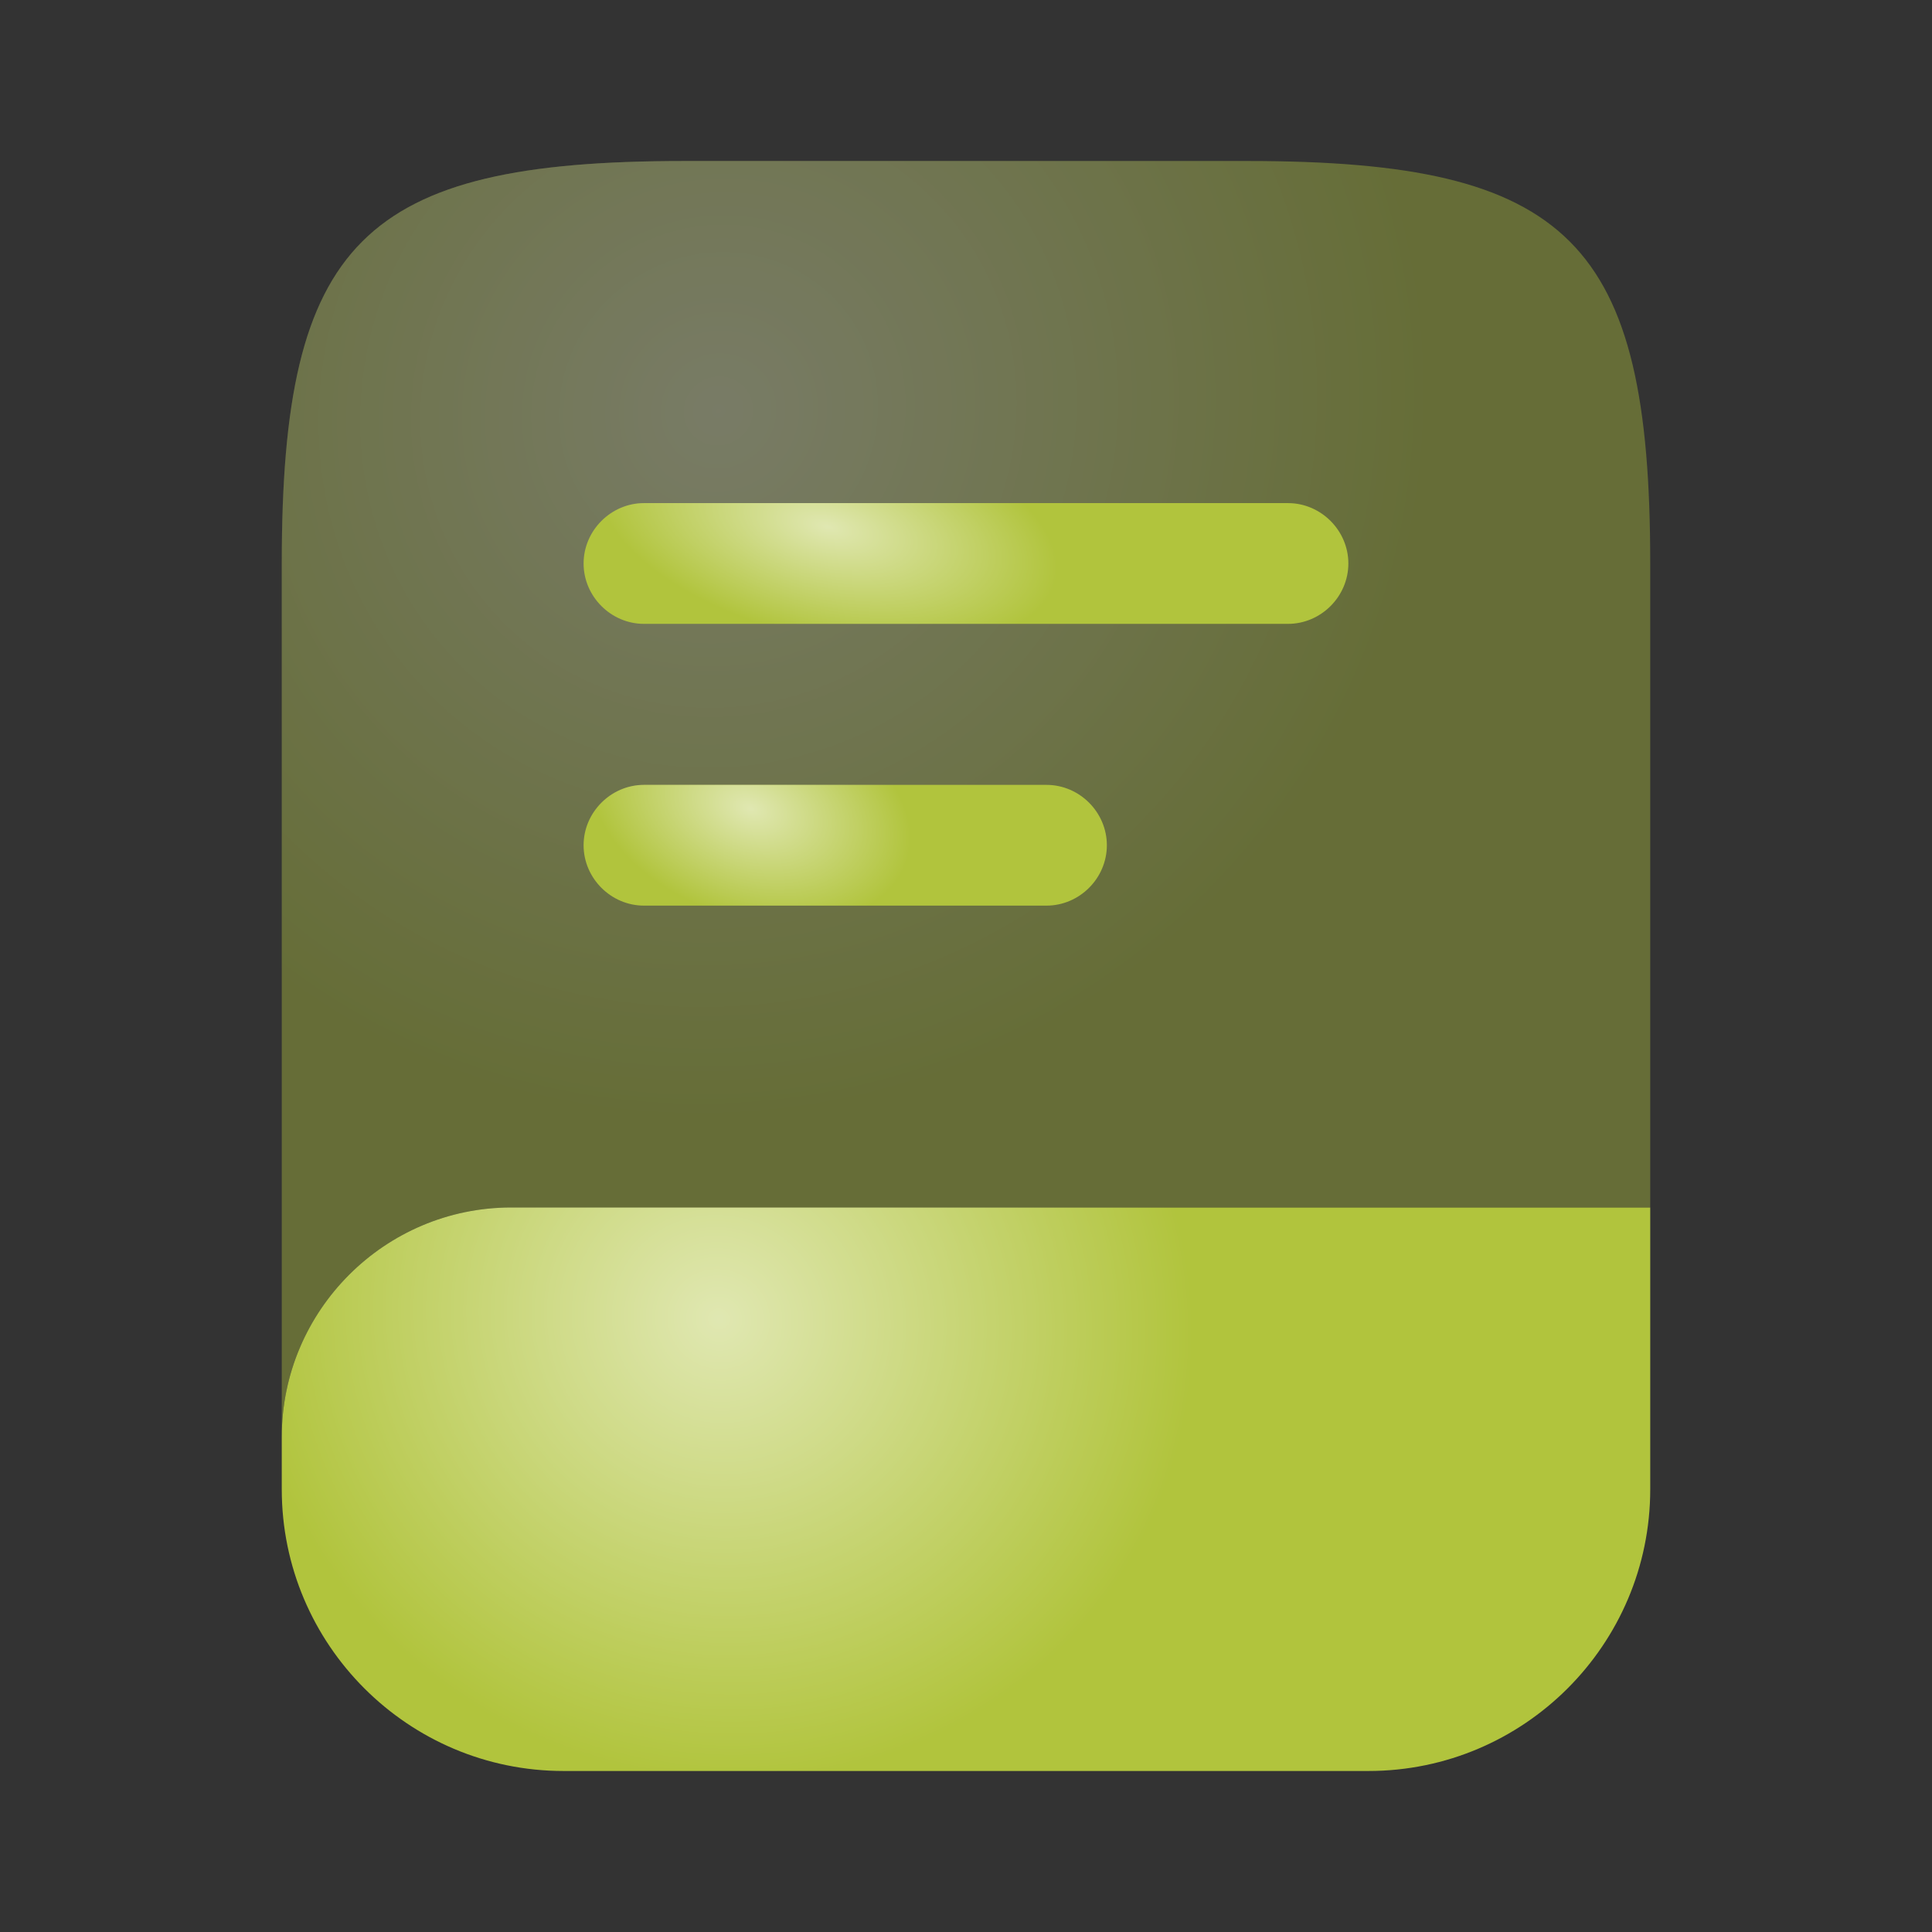 <svg width="44" height="44" viewBox="0 0 44 44" fill="none" xmlns="http://www.w3.org/2000/svg">
<rect x="0" y="0" width="44" height="44" fill="#333333" stroke="none"/>
<g opacity="0.4">
<path d="M37.583 12.833V27.5H11.642C8.763 27.5 6.417 29.847 6.417 32.725V12.833C6.417 5.5 8.25 3.667 15.583 3.667H28.416C35.75 3.667 37.583 5.5 37.583 12.833Z" fill="#B1C43D"/>
<path d="M37.583 12.833V27.5H11.642C8.763 27.5 6.417 29.847 6.417 32.725V12.833C6.417 5.5 8.25 3.667 15.583 3.667H28.416C35.75 3.667 37.583 5.5 37.583 12.833Z" fill="url(#paint0_radial_1594_4978)" fill-opacity="0.6"/>
</g>
<path d="M37.583 27.5V33.917C37.583 37.455 34.705 40.333 31.166 40.333H12.833C9.295 40.333 6.417 37.455 6.417 33.917V32.725C6.417 29.847 8.763 27.5 11.642 27.5H37.583Z" fill="#B1C43D"/>
<path d="M37.583 27.5V33.917C37.583 37.455 34.705 40.333 31.166 40.333H12.833C9.295 40.333 6.417 37.455 6.417 33.917V32.725C6.417 29.847 8.763 27.5 11.642 27.5H37.583Z" fill="url(#paint1_radial_1594_4978)" fill-opacity="0.6"/>
<path d="M29.333 14.208H14.666C13.915 14.208 13.291 13.585 13.291 12.833C13.291 12.082 13.915 11.458 14.666 11.458H29.333C30.085 11.458 30.708 12.082 30.708 12.833C30.708 13.585 30.085 14.208 29.333 14.208Z" fill="#B1C43D"/>
<path d="M29.333 14.208H14.666C13.915 14.208 13.291 13.585 13.291 12.833C13.291 12.082 13.915 11.458 14.666 11.458H29.333C30.085 11.458 30.708 12.082 30.708 12.833C30.708 13.585 30.085 14.208 29.333 14.208Z" fill="url(#paint2_radial_1594_4978)" fill-opacity="0.6"/>
<path d="M23.833 20.625H14.666C13.915 20.625 13.291 20.002 13.291 19.25C13.291 18.498 13.915 17.875 14.666 17.875H23.833C24.585 17.875 25.208 18.498 25.208 19.25C25.208 20.002 24.585 20.625 23.833 20.625Z" fill="#B1C43D"/>
<path d="M23.833 20.625H14.666C13.915 20.625 13.291 20.002 13.291 19.25C13.291 18.498 13.915 17.875 14.666 17.875H23.833C24.585 17.875 25.208 18.498 25.208 19.25C25.208 20.002 24.585 20.625 23.833 20.625Z" fill="url(#paint3_radial_1594_4978)" fill-opacity="0.6"/>
<defs>
<radialGradient id="paint0_radial_1594_4978" cx="0" cy="0" r="1" gradientUnits="userSpaceOnUse" gradientTransform="translate(16.38 9.383) rotate(54.083) scale(22.646 23.196)">
<stop stop-color="white"/>
<stop offset="0.698" stop-color="white" stop-opacity="0"/>
<stop offset="1" stop-color="white" stop-opacity="0"/>
</radialGradient>
<radialGradient id="paint1_radial_1594_4978" cx="0" cy="0" r="1" gradientUnits="userSpaceOnUse" gradientTransform="translate(16.38 30.025) rotate(31.372) scale(15.559 14.911)">
<stop stop-color="white"/>
<stop offset="0.698" stop-color="white" stop-opacity="0"/>
<stop offset="1" stop-color="white" stop-opacity="0"/>
</radialGradient>
<radialGradient id="paint2_radial_1594_4978" cx="0" cy="0" r="1" gradientUnits="userSpaceOnUse" gradientTransform="translate(18.859 11.999) rotate(13.16) scale(7.624 3.644)">
<stop stop-color="white"/>
<stop offset="0.698" stop-color="white" stop-opacity="0"/>
<stop offset="1" stop-color="white" stop-opacity="0"/>
</radialGradient>
<radialGradient id="paint3_radial_1594_4978" cx="0" cy="0" r="1" gradientUnits="userSpaceOnUse" gradientTransform="translate(17.101 18.416) rotate(18.866) scale(5.368 3.541)">
<stop stop-color="white"/>
<stop offset="0.698" stop-color="white" stop-opacity="0"/>
<stop offset="1" stop-color="white" stop-opacity="0"/>
</radialGradient>
</defs>
</svg>
